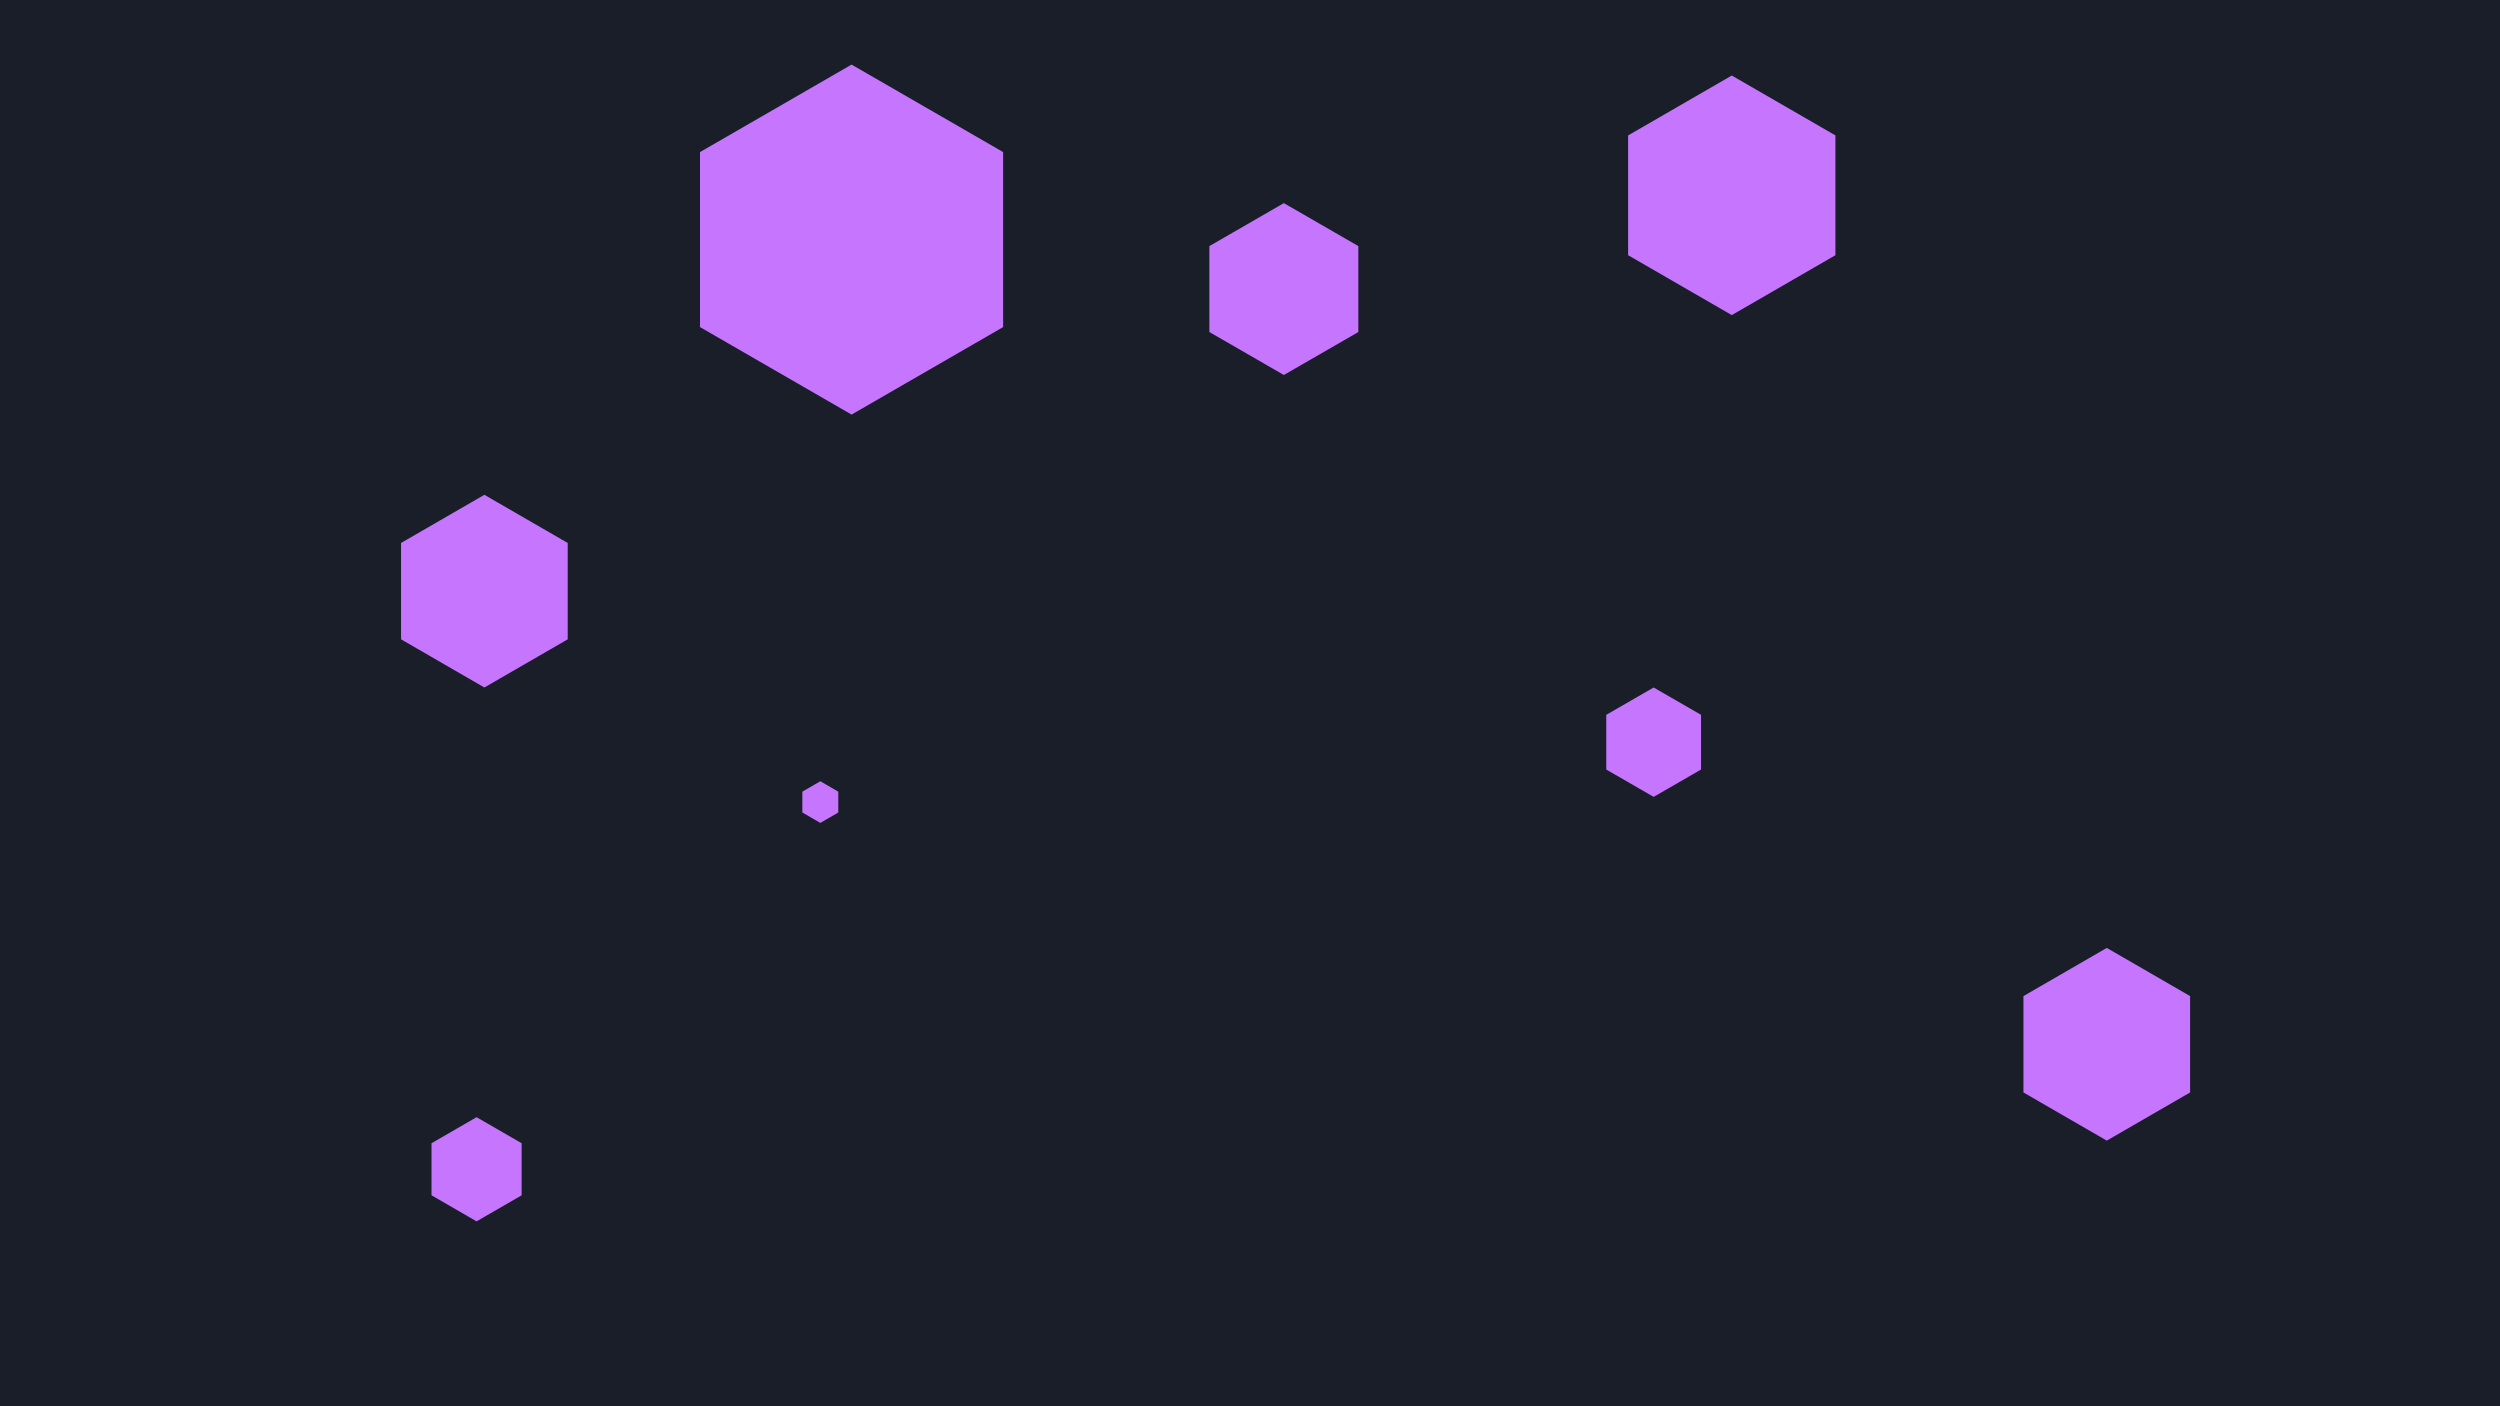 <svg id="visual" viewBox="0 0 960 540" width="960" height="540" xmlns="http://www.w3.org/2000/svg" xmlns:xlink="http://www.w3.org/1999/xlink" version="1.1"><rect width="960" height="540" fill="#191e28"></rect><g><g transform="translate(327 92)"><path d="M0 -67.2L58.2 -33.6L58.2 33.6L0 67.2L-58.2 33.6L-58.2 -33.6Z" fill="#c675ff"></path></g><g transform="translate(183 449)"><path d="M0 -20L17.3 -10L17.3 10L0 20L-17.3 10L-17.3 -10Z" fill="#c675ff"></path></g><g transform="translate(315 308)"><path d="M0 -8L6.9 -4L6.9 4L0 8L-6.9 4L-6.9 -4Z" fill="#c675ff"></path></g><g transform="translate(186 227)"><path d="M0 -37L32 -18.5L32 18.5L0 37L-32 18.5L-32 -18.5Z" fill="#c675ff"></path></g><g transform="translate(493 111)"><path d="M0 -33L28.6 -16.5L28.6 16.5L0 33L-28.6 16.5L-28.6 -16.5Z" fill="#c675ff"></path></g><g transform="translate(635 285)"><path d="M0 -21L18.2 -10.5L18.2 10.5L0 21L-18.2 10.5L-18.2 -10.5Z" fill="#c675ff"></path></g><g transform="translate(665 75)"><path d="M0 -46L39.8 -23L39.8 23L0 46L-39.8 23L-39.8 -23Z" fill="#c675ff"></path></g><g transform="translate(809 401)"><path d="M0 -37L32 -18.5L32 18.5L0 37L-32 18.5L-32 -18.5Z" fill="#c675ff"></path></g></g></svg>